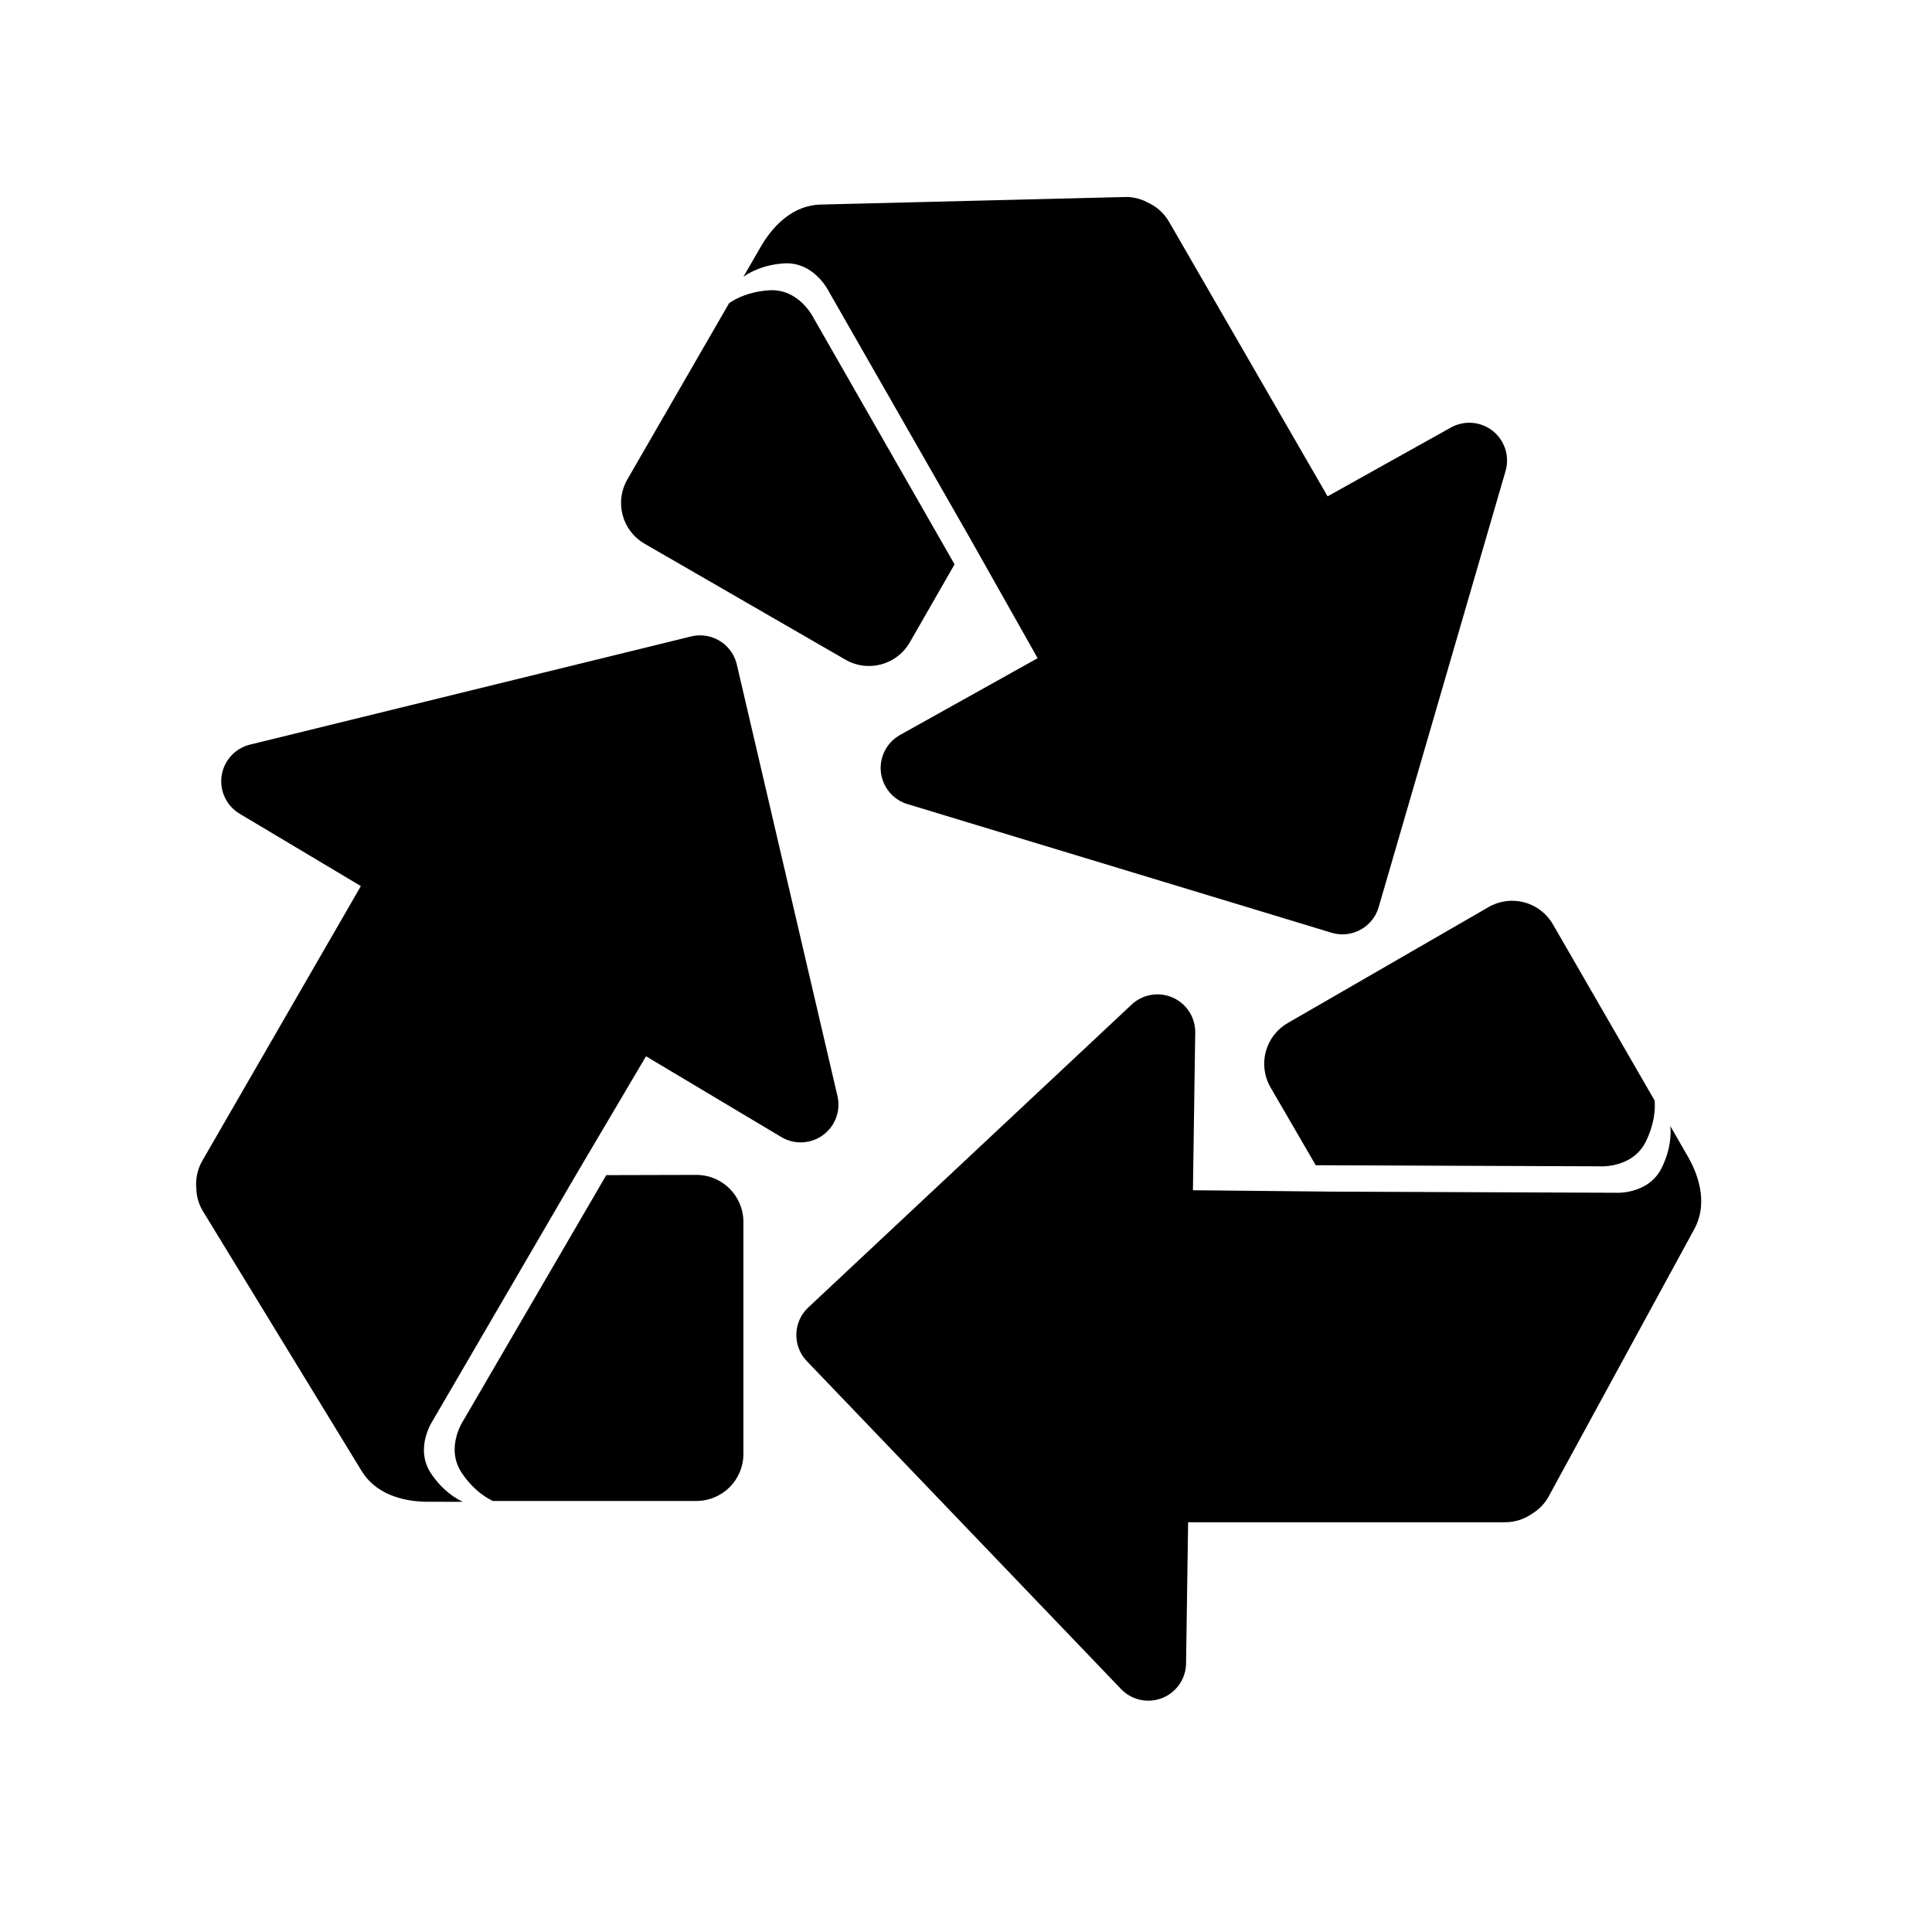 <?xml version="1.0" encoding="UTF-8"?>
<svg width="32" height="32" version="1.1" viewBox="0 0 8.467 8.467" xml:space="preserve" xmlns="http://www.w3.org/2000/svg"><g transform="rotate(240 4.386 4.116)" stroke-linecap="round"><path d="m2.838 4.816-0.625 1.073s-0.084 0.122-0.007 0.234c0.049 0.072 0.103 0.106 0.135 0.121h0.891c0.115 0 0.207-0.092 0.207-0.207v-1.015c0-0.115-0.092-0.207-0.207-0.207z" stroke-width=".132"/><path transform="rotate(-60)" d="m-1.94 3.401c-0.036-0.06-0.102-0.1-0.177-0.1l-1.464 1.075e-4c-0.047 0-0.089 0.015-0.124 0.041-5.664e-4 4.231e-4 -9.698e-4 0.001-0.002 0.001-0.026 0.017-0.049 0.041-0.065 0.07l-0.639 1.173c-0.055 0.101-0.028 0.217 0.025 0.312l0.08 0.139c-0.003-0.035-0.002-0.1 0.037-0.181 0.059-0.122 0.206-0.111 0.206-0.111l1.242 0.005 0.701 0.007c0.115 0 0.207-0.092 0.207-0.206l-9.32e-5 -1.043c0-0.039-0.011-0.076-0.03-0.107z" stroke-width=".132"/><path d="m1.316 3.09 1.933-0.474 0.441 1.891z" stroke="#000" stroke-linejoin="round" stroke-width=".331"/></g><g transform="rotate(120 4.187 4.033)" stroke-linecap="round"><path d="m2.838 4.816-0.625 1.073s-0.084 0.122-0.007 0.234c0.049 0.072 0.103 0.106 0.135 0.121h0.891c0.115 0 0.207-0.092 0.207-0.207v-1.015c0-0.115-0.092-0.207-0.207-0.207z" stroke-width=".132"/><path transform="rotate(-60)" d="m-1.94 3.401c-0.036-0.06-0.102-0.1-0.177-0.1l-1.464 1.075e-4c-0.047 0-0.089 0.015-0.124 0.041-5.664e-4 4.231e-4 -9.698e-4 0.001-0.002 0.001-0.026 0.017-0.049 0.041-0.065 0.07l-0.639 1.173c-0.055 0.101-0.028 0.217 0.025 0.312l0.08 0.139c-0.003-0.035-0.002-0.1 0.037-0.181 0.059-0.122 0.206-0.111 0.206-0.111l1.242 0.005 0.701 0.007c0.115 0 0.207-0.092 0.207-0.206l-9.32e-5 -1.043c0-0.039-0.011-0.076-0.03-0.107z" stroke-width=".132"/><path d="m1.316 3.09 1.933-0.474 0.441 1.891z" stroke="#000" stroke-linejoin="round" stroke-width=".331"/></g><g transform="translate(-.181 .334)" stroke-linecap="round"><path d="m2.838 4.816-0.625 1.073s-0.084 0.122-0.007 0.234c0.049 0.072 0.103 0.106 0.135 0.121h0.891c0.115 0 0.207-0.092 0.207-0.207v-1.015c0-0.115-0.092-0.207-0.207-0.207z" stroke-width=".132"/><path transform="rotate(-60)" d="m-1.94 3.401c-0.036-0.06-0.102-0.1-0.177-0.1l-1.464 1.075e-4c-0.047 0-0.089 0.015-0.124 0.041-5.664e-4 4.231e-4 -9.698e-4 0.001-0.002 0.001-0.026 0.017-0.049 0.041-0.065 0.07l-0.639 1.173c-0.055 0.101-0.028 0.217 0.025 0.312l0.08 0.139c-0.003-0.035-0.002-0.1 0.037-0.181 0.059-0.122 0.206-0.111 0.206-0.111l1.242 0.005 0.701 0.007c0.115 0 0.207-0.092 0.207-0.206l-9.32e-5 -1.043c0-0.039-0.011-0.076-0.03-0.107z" stroke-width=".132"/><path d="m1.316 3.09 1.933-0.474 0.441 1.891z" stroke="#000" stroke-linejoin="round" stroke-width=".331"/></g></svg>
